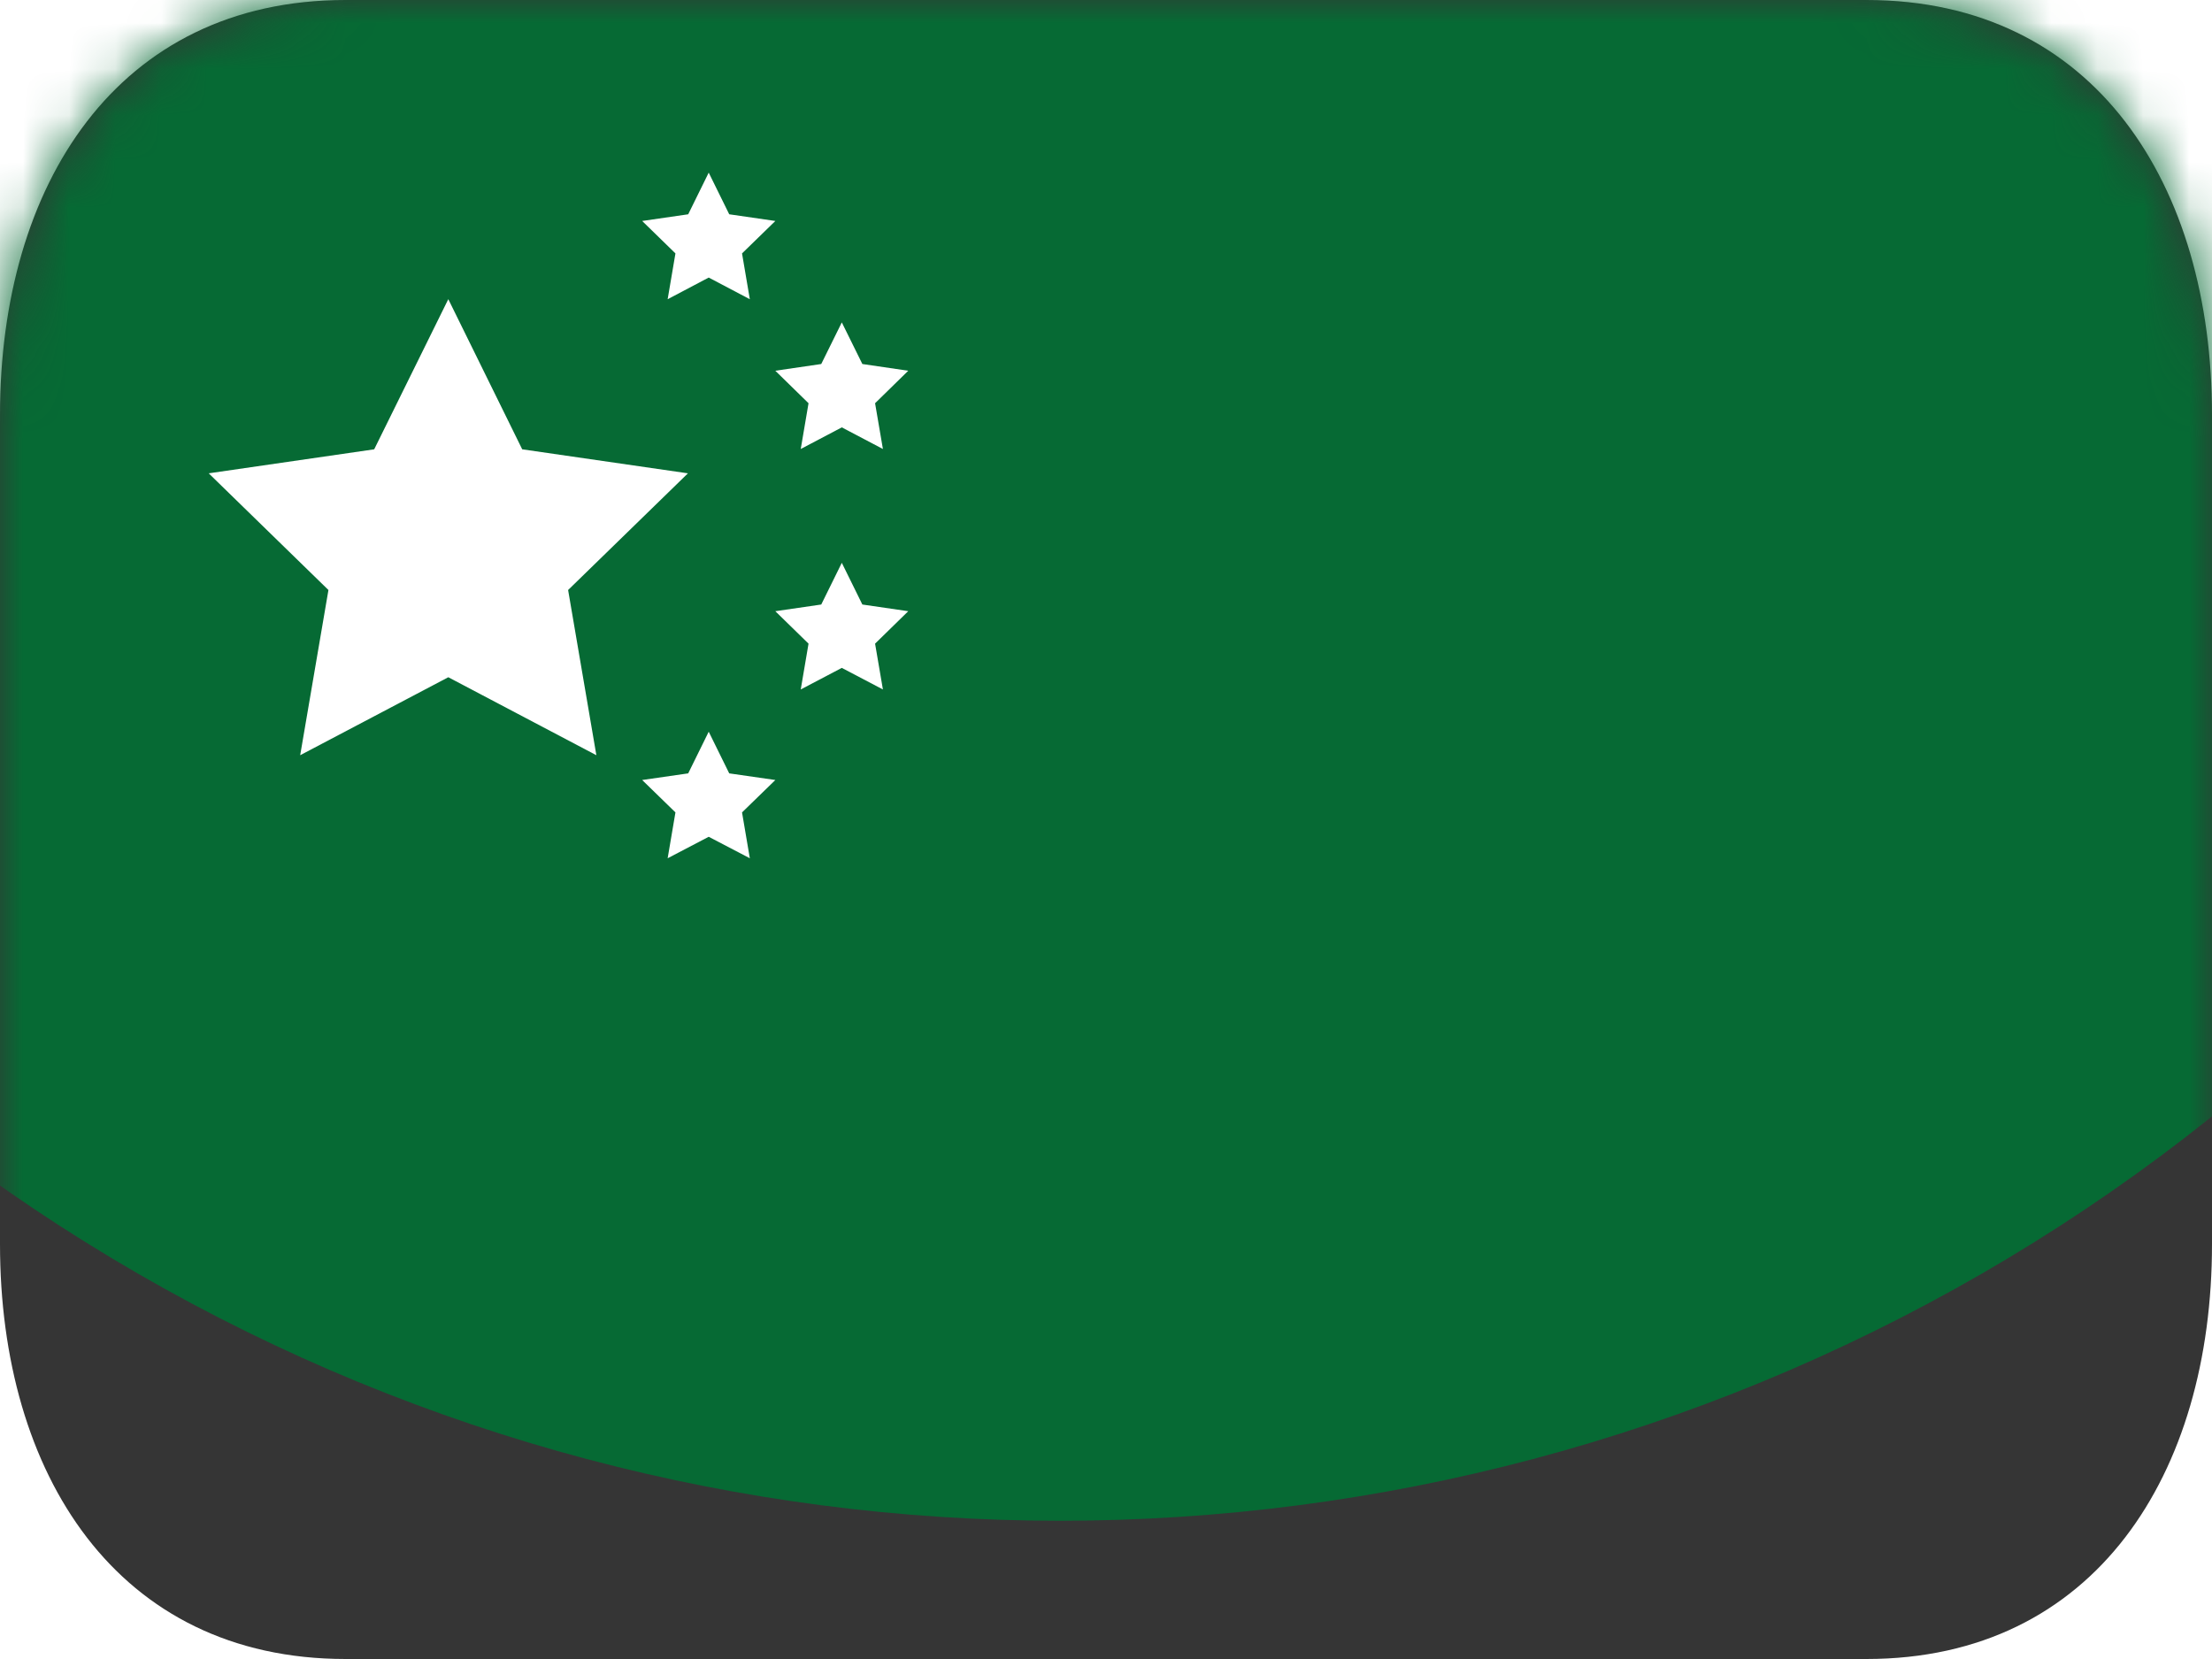 <svg width="48" height="36" viewBox="0 0 48 36" fill="none" xmlns="http://www.w3.org/2000/svg">
<path d="M48 27C48 31.971 45.47 36 40.5 36H7.5C2.53 36 0 31.971 0 27V9C0 4.03 2.53 0 7.5 0H40.5C45.47 0 48 4.03 48 9V27Z" fill="#353535"/>
<mask id="mask0_261_462" style="mask-type:alpha" maskUnits="userSpaceOnUse" x="0" y="0" width="48" height="36">
<path d="M48 27C48 31.971 45.47 36 40.5 36H7.5C2.53 36 0 31.971 0 27V9C0 4.03 2.53 0 7.5 0H40.5C45.47 0 48 4.03 48 9V27Z" fill="#1F1F1F"/>
</mask>
<g mask="url(#mask0_261_462)">
<g filter="url(#filter0_f_261_462)">
<circle cx="23" cy="-7" r="40" fill="#066A34"/>
</g>
</g>
<path d="M9.728 6.492L11.332 9.75L14.928 10.271L12.328 12.803L12.941 16.388L9.728 14.696L6.514 16.388L7.127 12.803L4.529 10.271L8.12 9.75L9.728 6.492Z" fill="white"/>
<path d="M15.379 3.746L15.824 4.65L16.825 4.795L16.102 5.499L16.271 6.493L15.379 6.023L14.488 6.493L14.657 5.499L13.935 4.795L14.934 4.65L15.379 3.746Z" fill="white"/>
<path d="M18.267 6.996L18.713 7.899L19.709 8.045L18.989 8.75L19.159 9.743L18.267 9.274L17.376 9.743L17.545 8.75L16.824 8.045L17.821 7.899L18.267 6.996Z" fill="white"/>
<path d="M18.267 12.213L18.713 13.118L19.709 13.263L18.989 13.967L19.159 14.961L18.267 14.493L17.376 14.961L17.545 13.967L16.824 13.263L17.821 13.118L18.267 12.213Z" fill="white"/>
<path d="M15.379 15.878L15.824 16.782L16.825 16.926L16.102 17.629L16.271 18.624L15.379 18.158L14.488 18.624L14.657 17.629L13.935 16.926L14.934 16.782L15.379 15.878Z" fill="white"/>
<defs>
<filter id="filter0_f_261_462" x="-67" y="-97" width="180" height="180" filterUnits="userSpaceOnUse" color-interpolation-filters="sRGB">
<feFlood flood-opacity="0" result="BackgroundImageFix"/>
<feBlend mode="normal" in="SourceGraphic" in2="BackgroundImageFix" result="shape"/>
<feGaussianBlur stdDeviation="25" result="effect1_foregroundBlur_261_462"/>
</filter>
</defs>
</svg>
